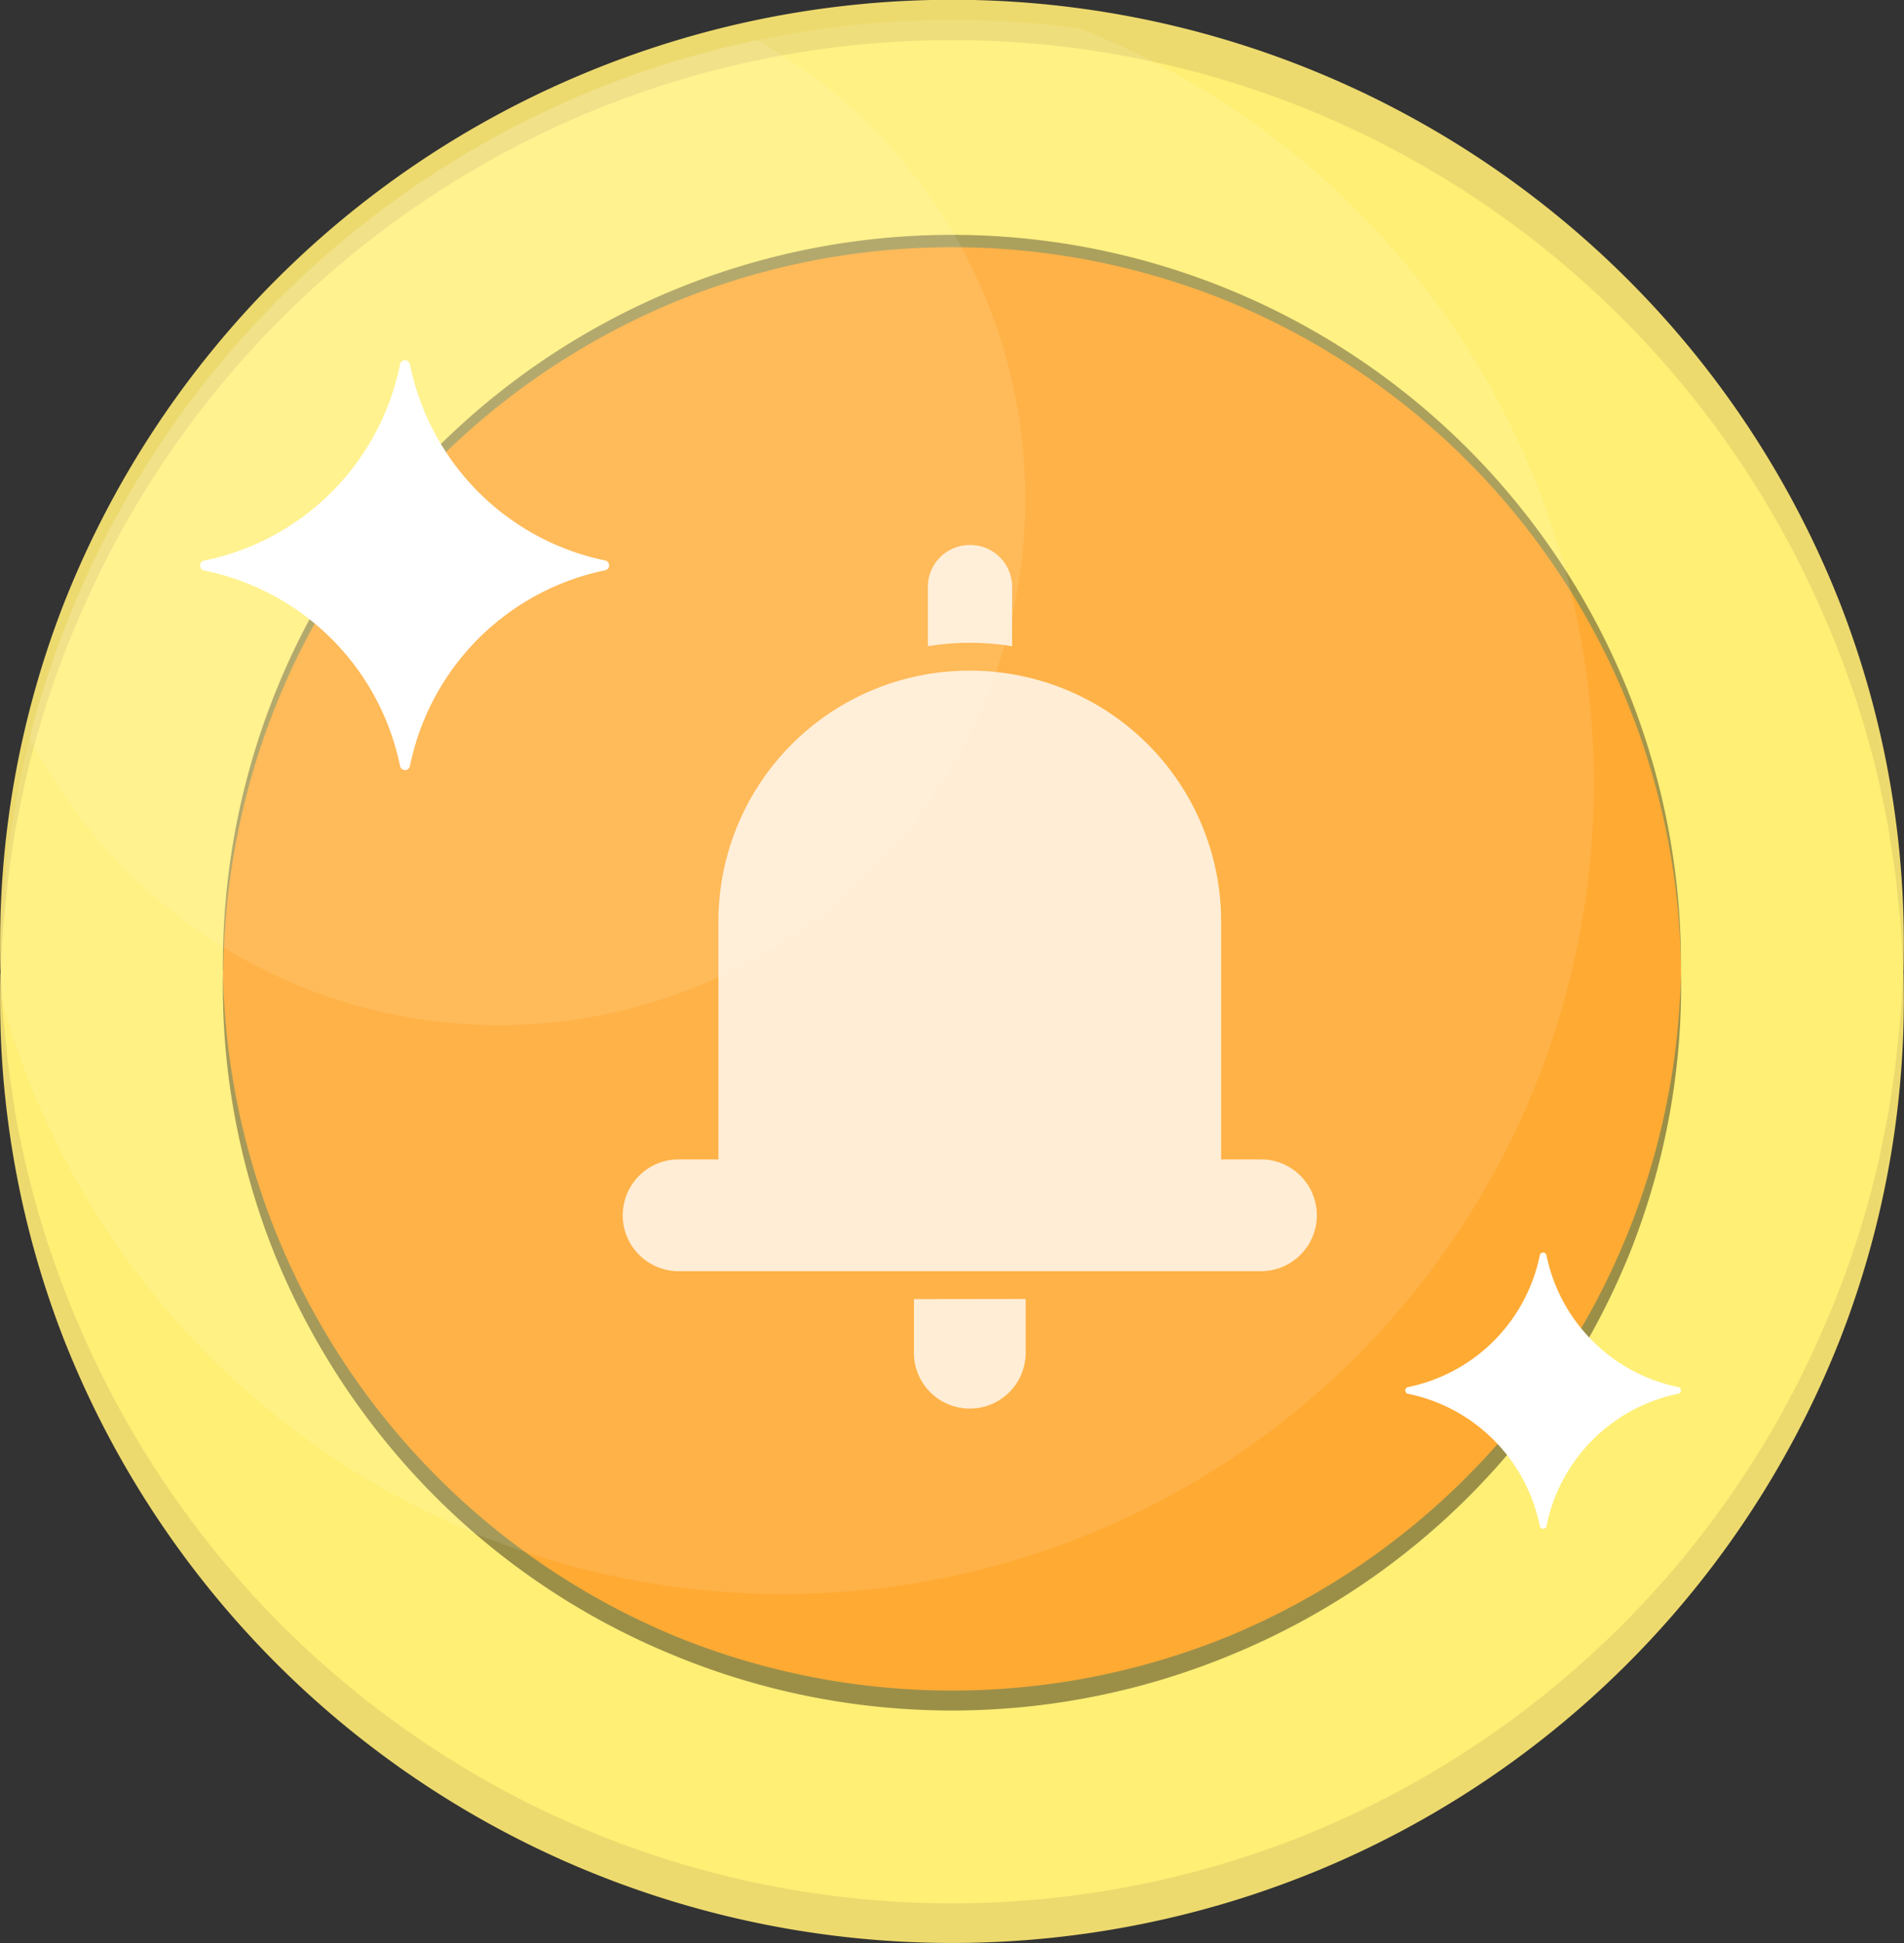 <svg xmlns="http://www.w3.org/2000/svg" width="244.56" height="249.55" viewBox="0 0 244.56 249.55"><rect x="0" y="0" width="244.56" height="249.55" fill="#333333" stroke="none"/><title>Notify</title><g id="圖層_2" data-name="圖層 2"><g id="圖層_1-2" data-name="圖層 1"><circle cx="122.28" cy="124.77" r="122.21" style="fill:#ffef75"/><path d="M244.48,124.77A119.88,119.88,0,0,1,236.35,172,122.32,122.32,0,0,1,170,239.93a123.13,123.13,0,0,1-95.4,0A122.29,122.29,0,0,1,8.2,172,120.14,120.14,0,0,1,.07,124.77l.35,6,.63,6c.25,2,.59,3.94.87,5.91s.78,3.91,1.16,5.86a121.08,121.08,0,0,0,7.45,22.57,122.4,122.4,0,0,0,65.91,64.38,121.68,121.68,0,0,0,91.68,0A122.55,122.55,0,0,0,234,171.07a121.15,121.15,0,0,0,7.44-22.58c.38-2,.82-3.9,1.15-5.86s.62-3.94.88-5.91l.63-6Z" style="fill:#edda6e"/><path d="M.07,124.77A120.27,120.27,0,0,1,8.2,77.52,122.32,122.32,0,0,1,74.58,9.62,122.79,122.79,0,0,1,210.11,36.94a121.76,121.76,0,0,1,26.25,40.58,120.08,120.08,0,0,1,8.12,47.25l-.34-6-.63-6c-.26-2-.59-3.94-.88-5.91s-.78-3.91-1.16-5.86A120.08,120.08,0,0,0,234,78.49a122.49,122.49,0,0,0-65.91-64.38,121.68,121.68,0,0,0-91.68,0A122.46,122.46,0,0,0,10.52,78.48a120.42,120.42,0,0,0-7.44,22.58c-.38,2-.83,3.9-1.16,5.86s-.62,3.94-.87,5.91l-.63,6Z" style="fill:#edda6e"/><circle cx="122.28" cy="124.77" r="93.63" style="fill:#fa3"/><path d="M28.64,124.77a93.64,93.64,0,1,1,187.27,0,93.9,93.9,0,0,0-58-86,93.83,93.83,0,0,0-71.22,0,93.93,93.93,0,0,0-58,86Z" style="fill:#a3964b"/><path d="M215.91,124.77a92.47,92.47,0,0,1-6.54,36.08,94.38,94.38,0,0,1-20.19,30.83,93.18,93.18,0,0,1-30.62,20.69,93.59,93.59,0,0,1-72.57,0,93.13,93.13,0,0,1-30.62-20.69,94.54,94.54,0,0,1-20.19-30.83,92.65,92.65,0,0,1-6.54-36.08,94.21,94.21,0,0,0,58.25,85.44,94,94,0,0,0,70.78,0,94.19,94.19,0,0,0,58.24-85.44Z" style="fill:#9b8f48"/><path d="M97.24,5.14A122.39,122.39,0,0,0,3.81,94.68,67.61,67.61,0,1,0,97.24,5.14Z" style="fill:#fff;opacity:0.1"/><path d="M.07,124.77c0,1,0,2.09,0,3.12A104.15,104.15,0,1,0,138.75,3.68,122.24,122.24,0,0,0,.07,124.77Z" style="fill:#fff;opacity:0.1"/><path d="M77.8,72A32.26,32.26,0,0,1,52.66,46.81a.65.65,0,0,0-1.28,0A32.23,32.23,0,0,1,26.24,72a.65.65,0,0,0,0,1.28A32.2,32.2,0,0,1,51.38,98.37a.65.65,0,0,0,1.28,0A32.23,32.23,0,0,1,77.8,73.23.65.65,0,0,0,77.8,72Z" style="fill:#fff"/><path d="M215.58,178.15a21.71,21.71,0,0,1-16.94-16.93.44.44,0,0,0-.86,0,21.7,21.7,0,0,1-16.93,16.93.44.44,0,0,0,0,.86A21.71,21.71,0,0,1,197.78,196a.44.44,0,0,0,.86,0A21.72,21.72,0,0,1,215.58,179,.44.44,0,0,0,215.58,178.15Z" style="fill:#fff"/><g style="opacity:0.77"><path d="M124.56,70a5.37,5.37,0,0,0-5.38,5.38V83A33.17,33.17,0,0,1,130,83V75.38A5.37,5.37,0,0,0,124.56,70Zm0,16.14a32.21,32.21,0,0,0-32.28,32.28v30.49H86.9a7.18,7.18,0,0,0,0,14.35h75.33a7.18,7.18,0,0,0,0-14.35h-5.38V118.42A32.22,32.22,0,0,0,124.56,86.14Zm-7.17,80.71V174a7.18,7.18,0,0,0,14.35,0v-7.17Z" style="fill:#fff"/></g></g></g></svg>